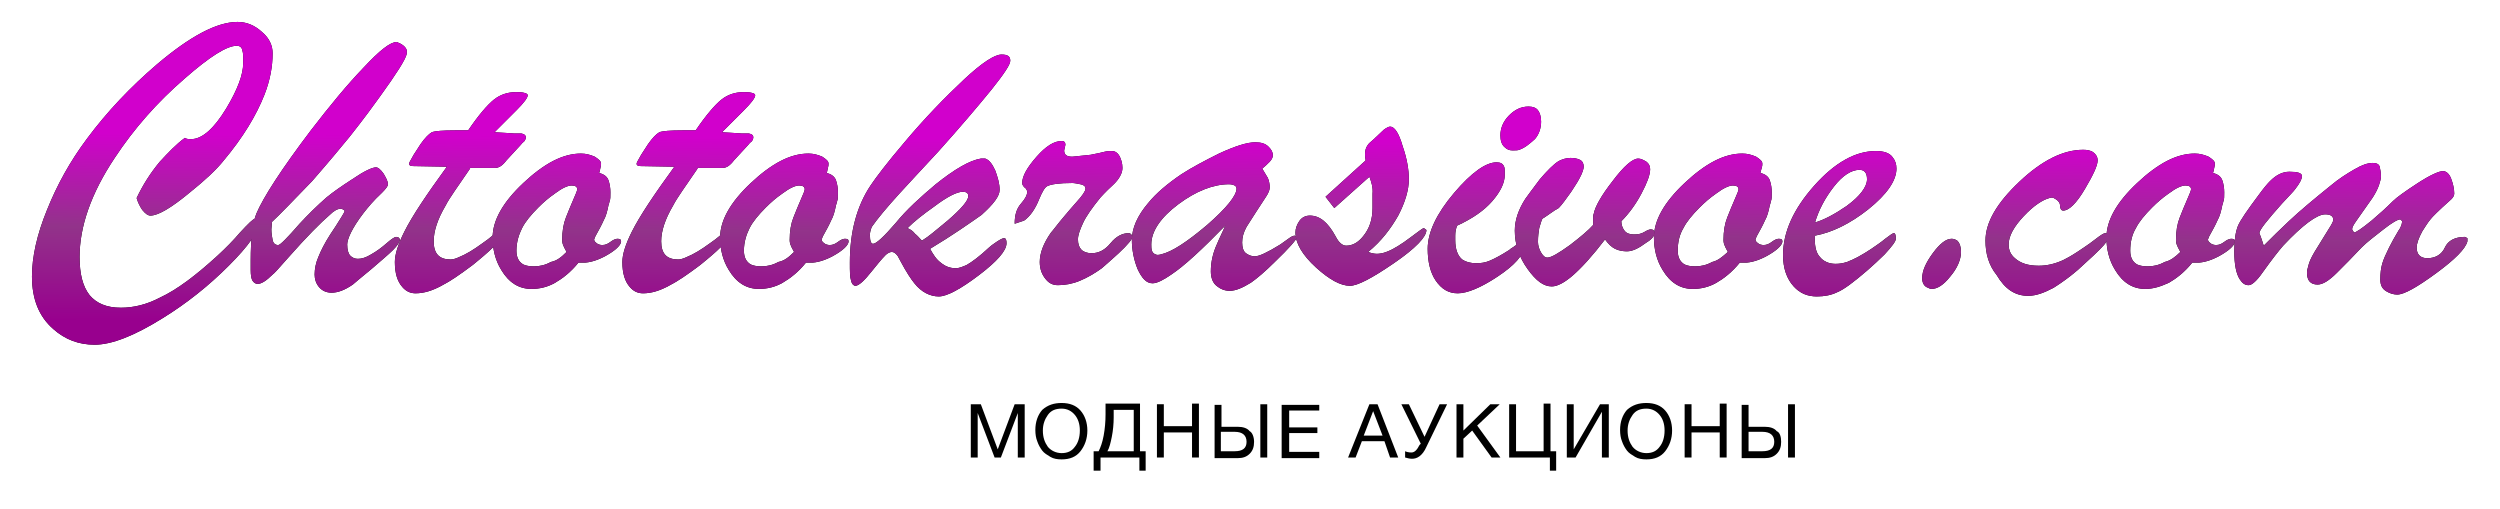<?xml version="1.0" encoding="utf-8"?>
<!-- Generator: Adobe Illustrator 19.1.0, SVG Export Plug-In . SVG Version: 6.00 Build 0)  -->
<svg version="1.1" id="Слой_1" xmlns="http://www.w3.org/2000/svg" xmlns:xlink="http://www.w3.org/1999/xlink" x="0px" y="0px"
	 viewBox="0 0 398.9 81.2" style="enable-background:new 0 0 398.9 81.2;" xml:space="preserve">
<style type="text/css">
	.st0{fill:url(#SVGID_1_);}
	.st1{fill:url(#SVGID_2_);}
	.st2{fill:url(#SVGID_3_);}
	.st3{fill:url(#SVGID_4_);}
	.st4{fill:url(#SVGID_5_);}
	.st5{fill:url(#SVGID_6_);}
	.st6{fill:url(#SVGID_7_);}
	.st7{fill:url(#SVGID_8_);}
	.st8{fill:url(#SVGID_9_);}
	.st9{fill:url(#SVGID_10_);}
	.st10{fill:url(#SVGID_11_);}
	.st11{fill:url(#SVGID_12_);}
	.st12{fill:url(#SVGID_13_);}
	.st13{fill:url(#SVGID_14_);}
	.st14{fill:url(#SVGID_15_);}
	.st15{fill:url(#SVGID_16_);}
	.st16{fill:url(#SVGID_17_);}
	.st17{fill:url(#SVGID_18_);}
	.st18{fill:url(#SVGID_19_);}
	.st19{fill:url(#SVGID_20_);}
	.st20{fill:url(#SVGID_21_);}
	.st21{fill:url(#SVGID_22_);}
	.st22{fill:url(#SVGID_23_);}
	.st23{fill:url(#SVGID_24_);}
	.st24{fill:url(#SVGID_25_);}
	.st25{fill:url(#SVGID_26_);}
	.st26{fill:url(#SVGID_27_);}
	.st27{fill:url(#SVGID_28_);}
	.st28{fill:url(#SVGID_29_);}
	.st29{fill:url(#SVGID_30_);}
	.st30{fill:url(#SVGID_31_);}
	.st31{fill:url(#SVGID_32_);}
	.st32{fill:url(#SVGID_33_);}
	.st33{fill:url(#SVGID_34_);}
	.st34{fill:url(#SVGID_35_);}
	.st35{fill:url(#SVGID_36_);}
	.st36{fill:#D100CC;}
	.st37{fill:url(#SVGID_37_);}
	.st38{fill:url(#SVGID_38_);}
	.st39{fill:url(#SVGID_39_);}
	.st40{fill:url(#SVGID_40_);}
	.st41{fill:url(#SVGID_41_);}
	.st42{fill:url(#SVGID_42_);}
	.st43{fill:url(#SVGID_43_);}
	.st44{fill:url(#SVGID_44_);}
	.st45{fill:url(#SVGID_45_);}
	.st46{fill:url(#SVGID_46_);}
	.st47{fill:url(#SVGID_47_);}
	.st48{fill:url(#SVGID_48_);}
	.st49{fill:url(#SVGID_49_);}
	.st50{fill:url(#SVGID_50_);}
	.st51{fill:url(#SVGID_51_);}
	.st52{fill:url(#SVGID_52_);}
	.st53{fill:url(#SVGID_53_);}
	.st54{fill:url(#SVGID_54_);}
	.st55{fill:url(#SVGID_55_);}
	.st56{fill:url(#SVGID_56_);}
	.st57{fill:url(#SVGID_57_);}
	.st58{fill:url(#SVGID_58_);}
	.st59{fill:url(#SVGID_59_);}
	.st60{fill:url(#SVGID_60_);}
	.st61{fill:url(#SVGID_61_);}
	.st62{fill:url(#SVGID_62_);}
	.st63{fill:url(#SVGID_63_);}
	.st64{fill:url(#SVGID_64_);}
	.st65{fill:url(#SVGID_65_);}
	.st66{fill:url(#SVGID_66_);}
	.st67{fill:url(#SVGID_67_);}
	.st68{fill:url(#SVGID_68_);}
	.st69{fill:url(#SVGID_69_);}
	.st70{fill:url(#SVGID_70_);}
	.st71{fill:url(#SVGID_71_);}
	.st72{fill:url(#SVGID_72_);}
	.st73{fill:url(#SVGID_73_);}
	.st74{fill:url(#SVGID_74_);}
	.st75{fill:url(#SVGID_75_);}
	.st76{fill:url(#SVGID_76_);}
	.st77{fill:url(#SVGID_77_);}
	.st78{fill:url(#SVGID_78_);}
	.st79{fill:url(#SVGID_79_);}
	.st80{fill:url(#SVGID_80_);}
	.st81{fill:url(#SVGID_81_);}
	.st82{fill:url(#SVGID_82_);}
	.st83{fill:url(#SVGID_83_);}
	.st84{fill:url(#SVGID_84_);}
	.st85{fill:url(#SVGID_85_);}
	.st86{fill:url(#SVGID_86_);}
	.st87{fill:url(#SVGID_87_);}
	.st88{fill:url(#SVGID_88_);}
	.st89{fill:url(#SVGID_89_);}
	.st90{fill:url(#SVGID_90_);}
	.st91{fill:url(#SVGID_91_);}
	.st92{fill:url(#SVGID_92_);}
	.st93{fill:url(#SVGID_93_);}
	.st94{fill:url(#SVGID_94_);}
	.st95{fill:url(#SVGID_95_);}
	.st96{fill:url(#SVGID_96_);}
	.st97{fill:url(#SVGID_97_);}
	.st98{fill:url(#SVGID_98_);}
	.st99{fill:url(#SVGID_99_);}
	.st100{fill:url(#SVGID_100_);}
	.st101{fill:url(#SVGID_101_);}
	.st102{fill:url(#SVGID_102_);}
	.st103{fill:url(#SVGID_103_);}
	.st104{fill:url(#SVGID_104_);}
	.st105{fill:url(#SVGID_105_);}
	.st106{fill:url(#SVGID_106_);}
	.st107{fill:url(#SVGID_107_);}
	.st108{fill:url(#SVGID_108_);}
	.st109{fill:url(#SVGID_109_);}
	.st110{fill:url(#SVGID_110_);}
	.st111{fill:url(#SVGID_111_);}
	.st112{fill:url(#SVGID_112_);}
	.st113{fill:url(#SVGID_113_);}
	.st114{fill:url(#SVGID_114_);}
	.st115{fill:url(#SVGID_115_);}
	.st116{fill:url(#SVGID_116_);}
	.st117{fill:url(#SVGID_117_);}
	.st118{fill:url(#SVGID_118_);}
	.st119{fill:url(#SVGID_119_);}
	.st120{fill:url(#SVGID_120_);}
	.st121{fill:url(#SVGID_121_);}
	.st122{fill:#351735;}
	.st123{fill:#740E99;}
</style>
<g>
	<g>
		<path d="M29.5,22c0.3,0.2,0.6,0.2,1,0.2c1.7,0,3.6-1.6,5.6-4.9c1.8-3,2.7-5.4,2.7-7.2c0-0.5,0-0.9,0-1.1c0-0.5-0.1-0.9-0.2-1.2
			c-0.1-0.3-0.4-0.5-0.8-0.5c-1.6,0-4.3,1.7-8.3,5.2c-4.4,3.8-8.1,8-11.2,12.7c-3.8,5.7-5.6,11-5.6,15.8c0,2.7,0.5,4.7,1.6,6.1
			c1.1,1.3,2.7,2,5,2c2,0,4.1-0.5,6.2-1.6c2.8-1.3,5.8-3.6,9.2-6.7c1.3-1.2,2.5-2.4,3.6-3.7c1.3-1.4,2.1-2.2,2.4-2.2
			c0.4,0,0.6,0.2,0.6,0.6c0,1.4-1.6,3.7-4.8,6.9s-6.7,6-10.6,8.4c-4.5,2.8-8.1,4.2-10.8,4.2c-2.5,0-4.7-0.8-6.6-2.5
			c-2.3-2-3.4-4.8-3.4-8.4c0-3.1,0.8-6.7,2.4-10.6c1.6-4,3.7-7.8,6.4-11.4c3.2-4.3,6.9-8.2,11.1-11.8c5.3-4.5,9.6-6.8,12.9-6.8
			c1.4,0,2.7,0.5,3.9,1.6c1.2,1,1.7,2.2,1.7,3.4c0,2.1-0.4,4.3-1.3,6.6c-1.3,3.3-3.4,6.8-6.5,10.5c-1.1,1.4-2.9,3.1-5.4,5.1
			c-3,2.5-5.1,3.7-6.3,3.7c-0.4,0-0.8-0.3-1.3-0.9c-0.4-0.6-0.7-1.2-0.9-1.9c1-2.1,2.2-4,3.7-5.8C26.8,24.4,28.1,23,29.5,22z"/>
		<path d="M43.4,35.4l-0.1,1.2c0,0.6,0.1,1.2,0.2,1.7s0.4,0.8,0.9,0.8c0.3,0,1.4-1.1,3.4-3.4c1.3-1.4,2.7-2.8,4.3-4.2
			c1.1-0.9,2.4-1.8,4.1-2.9c1.9-1.3,3.2-1.9,3.8-1.9c0.3,0,0.7,0.3,1.2,1c0.4,0.7,0.7,1.2,0.7,1.7c0,0.3-0.3,0.7-1,1.4
			C59.6,32,58.7,33.1,58,34c-1,1.3-1.6,2.3-2,3.1c-0.4,0.8-0.6,1.5-0.6,1.9c0,0.9,0.2,1.5,0.5,1.8c0.3,0.3,0.7,0.5,1.2,0.5
			c0.6,0,1.3-0.2,2.1-0.7c0.9-0.5,1.7-1.1,2.5-1.8c0.8-0.7,1.3-1,1.5-1c0.4,0,0.6,0.2,0.6,0.5c0,0.3-0.4,0.9-1.1,1.6
			c-0.7,0.7-1.9,1.7-3.4,3c-1.8,1.5-2.8,2.3-3,2.5c-1.3,0.9-2.4,1.3-3.4,1.3c-0.8,0-1.5-0.3-2-0.9c-0.5-0.6-0.7-1.3-0.7-2
			c0-0.9,0.2-1.9,0.6-2.8c0.4-1,1-2.2,1.9-3.6c0.6-0.9,1.2-1.8,1.8-2.8c0.3-0.5,0.5-0.8,0.5-1c-0.1-0.1-0.2-0.1-0.3-0.2
			c-0.1,0-0.2-0.1-0.3-0.1c-0.5,0-1.1,0.3-1.8,1c-1.4,1.2-3.6,3.4-6.6,6.8c-1.5,1.7-2.3,2.6-2.5,2.7c-1,1-1.8,1.5-2.4,1.5
			c-0.3,0-0.6-0.2-0.8-0.5c-0.2-0.3-0.3-0.9-0.3-1.7v-1.5c0-3.5,0.3-6,0.9-7.5c1.1-2.6,4-7.1,8.7-13.3c3-3.9,5.8-7.3,8.4-10
			c2.6-2.8,4.3-4.1,5.3-4.1c0.8,0.3,1.4,0.7,1.6,1.3v0.6c-0.2,0.9-1.6,3.1-4.2,6.7c-1,1.4-2.6,3.6-4.9,6.5c-1.3,1.6-3.3,4-6,7.1
			C46.6,32.2,44.5,34.4,43.4,35.4z"/>
		<path d="M75,26.9c-1.9,2.8-3.3,4.7-3.9,5.9c-1.3,2.2-1.9,4.1-1.9,5.7c0,2,0.9,2.9,2.7,2.9c0.3,0,0.8-0.1,1.4-0.4
			c1-0.4,2.2-1.1,3.7-2.2c0.6-0.4,1.1-0.8,1.7-1.3c0.2-0.2,0.5-0.2,0.7-0.2c0.3,0,0.5,0.2,0.5,0.6c0,0.3-0.6,1-1.9,2.2
			c-1.1,1-2,1.7-2.6,2.2c-2,1.5-3.6,2.6-4.8,3.2c-1.6,0.9-3,1.3-4.3,1.3c-0.8,0-1.5-0.3-2.1-1c-0.8-0.9-1.2-2.2-1.2-4
			c0-1.2,0.5-2.8,1.5-4.8c1.3-2.6,3.6-6,6.8-10.4l-5.4-0.1c-0.5,0-0.7-0.2-0.6-0.5c0.1-0.3,0.4-0.7,0.7-1.3c0.4-0.6,0.7-1.1,1.1-1.7
			c0.7-1,1.3-1.6,1.8-1.9c0.5-0.2,1.8-0.3,3.7-0.3h2.1c1.7-2.5,3.1-4.1,4.1-4.9c1-0.8,2.2-1.2,3.5-1.2c0.5,0,0.9,0,1.3,0.1
			c0.4,0.1,0.6,0.2,0.6,0.4c0,0.4-0.6,1.2-1.8,2.4c-1.2,1.2-2.4,2.4-3.5,3.5l1.7,0.1l1.5,0.1h0.9h0.2c0.5,0.1,0.7,0.3,0.7,0.6
			c0,0.2-0.1,0.5-0.3,0.7c-0.3,0.2-0.4,0.4-0.5,0.5l-2.3,2.5c-0.3,0.4-0.6,0.7-0.9,0.9c-0.3,0.2-0.6,0.3-1,0.3H75z"/>
		<path d="M95.6,27.6c0.8,0.2,1.3,0.6,1.5,1.2c0.2,0.6,0.3,1.2,0.3,1.9c0,0.6,0,1.1-0.1,1.3c-0.1,0.3-0.1,0.5-0.2,0.7
			c-0.2,1-0.4,1.8-0.8,2.5c-0.3,0.7-0.8,1.6-1.3,2.5l-0.2,0.5c0,0.2,0.1,0.4,0.4,0.6c0.2,0.2,0.6,0.3,0.9,0.3c0.5,0,0.9-0.2,1.3-0.5
			c0.4-0.3,0.8-0.5,1.1-0.5c0.4,0,0.6,0.1,0.6,0.4c0,0.5-0.6,1.2-1.9,2c-1.3,0.8-2.6,1.3-3.8,1.4h-1.1c-1.2,1.5-2.5,2.5-3.7,3.2
			s-2.5,1-3.8,1c-2,0-3.6-1-4.8-3c-1-1.6-1.4-3.4-1.4-5.2c0-2.7,1.6-5.6,4.9-8.7c3.3-3.1,6.3-4.7,9.2-4.7c0.8,0,1.5,0.2,2.2,0.5
			c0.6,0.4,1,0.7,1,1.1c0,0.2,0,0.4-0.1,0.7C95.7,27.2,95.7,27.4,95.6,27.6z M90.4,40.2c-0.2-0.4-0.4-0.7-0.5-1
			c-0.1-0.2-0.2-0.5-0.2-0.9c0-1.4,0.2-2.6,0.6-3.6c0.4-1,0.8-2,1.2-2.9c0.4-0.9,0.6-1.4,0.6-1.6c0-0.4-0.3-0.6-0.9-0.6
			c-0.6,0-1.5,0.4-2.7,1.3c-1,0.7-1.8,1.4-2.6,2.2c-1.2,1.2-2.1,2.3-2.6,3.3s-0.9,2.2-0.9,3.6c0,1.1,0.4,1.8,1.1,2.2
			c0.4,0.2,1,0.3,1.7,0.3c0.9,0,1.8-0.2,2.7-0.7C88.9,41.6,89.6,41,90.4,40.2z"/>
		<path d="M111.3,26.9c-1.9,2.8-3.3,4.7-3.9,5.9c-1.3,2.2-1.9,4.1-1.9,5.7c0,2,0.9,2.9,2.7,2.9c0.3,0,0.8-0.1,1.4-0.4
			c1-0.4,2.2-1.1,3.7-2.2c0.6-0.4,1.1-0.8,1.7-1.3c0.2-0.2,0.5-0.2,0.7-0.2c0.3,0,0.5,0.2,0.5,0.6c0,0.3-0.6,1-1.9,2.2
			c-1.1,1-2,1.7-2.6,2.2c-2,1.5-3.6,2.6-4.8,3.2c-1.6,0.9-3,1.3-4.3,1.3c-0.8,0-1.5-0.3-2.1-1c-0.8-0.9-1.2-2.2-1.2-4
			c0-1.2,0.5-2.8,1.5-4.8c1.3-2.6,3.6-6,6.8-10.4l-5.4-0.1c-0.5,0-0.7-0.2-0.6-0.5c0.1-0.3,0.4-0.7,0.7-1.3c0.4-0.6,0.7-1.1,1.1-1.7
			c0.7-1,1.3-1.6,1.8-1.9c0.5-0.2,1.8-0.3,3.7-0.3h2.1c1.7-2.5,3.1-4.1,4.1-4.9c1-0.8,2.2-1.2,3.5-1.2c0.5,0,0.9,0,1.3,0.1
			c0.4,0.1,0.6,0.2,0.6,0.4c0,0.4-0.6,1.2-1.8,2.4c-1.2,1.2-2.4,2.4-3.5,3.5l1.7,0.1l1.5,0.1h0.9h0.2c0.5,0.1,0.7,0.3,0.7,0.6
			c0,0.2-0.1,0.5-0.3,0.7c-0.3,0.2-0.4,0.4-0.5,0.5l-2.3,2.5c-0.3,0.4-0.6,0.7-0.9,0.9c-0.3,0.2-0.6,0.3-1,0.3H111.3z"/>
		<path d="M131.9,27.6c0.8,0.2,1.3,0.6,1.5,1.2c0.2,0.6,0.3,1.2,0.3,1.9c0,0.6,0,1.1-0.1,1.3c-0.1,0.3-0.1,0.5-0.2,0.7
			c-0.2,1-0.4,1.8-0.8,2.5c-0.3,0.7-0.8,1.6-1.3,2.5l-0.2,0.5c0,0.2,0.1,0.4,0.4,0.6c0.2,0.2,0.6,0.3,0.9,0.3c0.5,0,0.9-0.2,1.3-0.5
			c0.4-0.3,0.8-0.5,1.1-0.5c0.4,0,0.6,0.1,0.6,0.4c0,0.5-0.6,1.2-1.9,2c-1.3,0.8-2.6,1.3-3.8,1.4h-1.1c-1.2,1.5-2.5,2.5-3.7,3.2
			s-2.5,1-3.8,1c-2,0-3.6-1-4.8-3c-1-1.6-1.4-3.4-1.4-5.2c0-2.7,1.6-5.6,4.9-8.7c3.3-3.1,6.3-4.7,9.2-4.7c0.8,0,1.5,0.2,2.2,0.5
			c0.6,0.4,1,0.7,1,1.1c0,0.2,0,0.4-0.1,0.7C132,27.2,132,27.4,131.9,27.6z M126.7,40.2c-0.2-0.4-0.4-0.7-0.5-1
			c-0.1-0.2-0.2-0.5-0.2-0.9c0-1.4,0.2-2.6,0.6-3.6c0.4-1,0.8-2,1.2-2.9c0.4-0.9,0.6-1.4,0.6-1.6c0-0.4-0.3-0.6-0.9-0.6
			c-0.6,0-1.5,0.4-2.7,1.3c-1,0.7-1.8,1.4-2.6,2.2c-1.2,1.2-2.1,2.3-2.6,3.3s-0.9,2.2-0.9,3.6c0,1.1,0.4,1.8,1.1,2.2
			c0.4,0.2,1,0.3,1.7,0.3c0.9,0,1.8-0.2,2.7-0.7C125.2,41.6,125.9,41,126.7,40.2z"/>
		<path d="M148.4,39.7c0.5,0.9,1,1.7,1.7,2.2c0.7,0.6,1.5,0.9,2.4,0.9c0.5,0,1-0.2,1.7-0.5c0.9-0.5,2.1-1.4,3.6-2.8
			c0.2-0.2,0.6-0.5,1.2-0.9c0.6-0.4,1-0.6,1.2-0.6c0.3,0,0.4,0.3,0.4,0.8c0,1.2-1.5,2.9-4.4,5.1c-2.9,2.2-5.1,3.4-6.4,3.4
			c-1.4,0-2.8-0.7-3.9-2.1c-0.5-0.6-1.3-1.8-2.2-3.5c-0.3-0.5-0.4-0.8-0.5-0.9c-0.3-0.4-0.6-0.6-0.9-0.6c-0.3,0-0.7,0.2-1,0.5
			c-0.7,0.7-1.4,1.6-2.3,2.7c-1.1,1.4-2,2.2-2.5,2.2c-0.3,0-0.6-0.3-0.7-0.8c-0.2-0.6-0.2-1.5-0.2-2.9c0-4.9,1.1-9,3.3-12.3
			c0.8-1.2,2.6-3.6,5.5-7c3.2-3.8,6.4-7.1,9.5-10c2.8-2.6,4.8-3.9,5.9-3.9c1,0,1.4,0.3,1.4,1c0,0.6-1,2.1-3,4.6
			c-2.2,2.7-5,6-8.5,9.9c-2.9,3.1-4.9,5.3-6.2,6.7c-2,2.2-3.5,4-4.4,5.3c-0.2,0.5-0.3,0.9-0.3,1.3c0,1,0.2,1.4,0.5,1.4
			c0.5,0,1.7-1.1,3.6-3.3c1.7-2.1,3.9-4.1,6.4-6.2c3-2.4,5.4-3.8,7.2-4.1h0.7c0.6,0.2,1.1,0.8,1.6,1.9c0.4,1.1,0.7,2.1,0.7,3.1
			c0,1-1,2.3-2.9,4C154.6,35.7,151.9,37.6,148.4,39.7z M144.8,36.4c0.5,0.2,0.9,0.5,1.2,0.9c0.4,0.3,0.7,0.7,1.1,1.1
			c1-0.6,2.3-1.7,4.1-3.2c2.2-1.9,3.3-3.2,3.3-3.9c0-0.5-0.3-0.7-0.9-0.7c-0.9,0-2.5,0.8-4.6,2.4C147.3,34.2,145.9,35.3,144.8,36.4z
			"/>
		<path d="M161.9,35.7c0-1.4,0.3-2.4,1-3.2c0.7-0.8,1-1.4,1-1.9c0-0.2-0.1-0.3-0.2-0.5c-0.4-0.3-0.6-0.6-0.6-0.9
			c0-1.1,0.8-2.5,2.3-4.2c1.5-1.7,2.8-2.5,4-2.5c0.4,0,0.6,0.2,0.6,0.6l-0.2,0.9c0,0.7,0.4,1,1.3,1l2.9-0.3c1.1-0.2,1.9-0.4,2.3-0.5
			c0.4-0.1,0.8-0.1,1.1-0.1c0.5,0,0.8,0.2,1.1,0.6c0.4,0.6,0.6,1.4,0.6,2.1c0,0.8-0.5,1.8-1.6,2.8c-1.1,1-1.7,1.7-1.9,1.9
			c-1.3,1.6-2.3,3-2.8,4.1c-0.5,1.1-0.8,1.9-0.8,2.6c0,1.4,0.7,2.2,2.2,2.2c1.1,0,2.1-0.5,3-1.6c0.9-1.1,1.9-1.6,2.9-1.6
			c0.2,0,0.3,0.1,0.4,0.2c0.1,0.1,0.1,0.2,0.2,0.4c0,0.3-0.7,1.2-2.2,2.6c-1.1,1-2,1.8-2.7,2.4c-1.1,0.8-2.3,1.5-3.5,2
			c-1.2,0.5-2.4,0.7-3.5,0.7c-0.8,0-1.4-0.3-1.9-0.9c-0.6-0.7-1-1.6-1-2.8c0-1.4,0.6-3,1.8-4.7c0.3-0.3,1-1.3,2.2-2.7
			c0.5-0.6,1.1-1.3,1.9-2.2c0.9-1,1.4-1.7,1.4-2.1c0-0.4-0.3-0.6-0.8-0.7c-0.5-0.1-1-0.2-1.3-0.2c-2.1,0-3.4,0.2-4,0.5
			c-0.4,0.2-0.8,0.9-1.3,2.1c-0.6,1.5-1.4,2.7-2.4,3.4C162.7,35.4,162.3,35.6,161.9,35.7z"/>
		<path d="M201.4,26.9c0.3,0.5,0.6,1,0.9,1.5c0.2,0.5,0.3,1,0.3,1.5c0,0.4-0.2,0.9-0.6,1.5c-0.6,0.9-1.1,1.7-1.5,2.3
			c-0.5,0.8-1.1,1.7-1.6,2.5c-0.5,0.9-0.7,1.7-0.7,2.5c0,0.8,0.2,1.4,0.6,1.7c0.4,0.3,0.9,0.5,1.4,0.5c0.7,0,2-0.6,4.1-1.9
			c0.1-0.1,0.6-0.4,1.4-1c0.4-0.3,0.7-0.4,0.9-0.4l0.3,0.3c0,0.3-1.2,1.7-3.5,3.9c-1.5,1.5-2.8,2.6-3.8,3.3
			c-1.3,0.8-2.4,1.3-3.4,1.3c-0.8,0-1.5-0.3-2.1-0.8c-0.6-0.5-0.9-1.3-0.9-2.3c0-1.4,0.3-2.9,1-4.4c0.4-1,0.9-1.9,1.3-2.9
			c-3.7,3.8-6.5,6.4-8.6,7.8c-1.3,0.9-2.3,1.4-3,1.4c-1,0-1.7-0.8-2.4-2.3c-0.6-1.5-0.9-3.1-0.9-4.6c0-1.9,0.9-3.9,2.6-5.9
			c1.3-1.6,3.1-3.1,5.3-4.6c1.7-1.1,3.8-2.2,6-3.3c2.6-1.2,4.5-1.8,5.8-1.8c0.9,0,1.6,0.2,2.1,0.7c0.5,0.5,0.7,0.9,0.7,1.4
			c0,0.3-0.2,0.7-0.5,1C202.1,26.3,201.8,26.6,201.4,26.9z M183.7,39c0,0.3,0,0.7,0.1,1c0.1,0.3,0.3,0.5,0.6,0.6
			c0.2,0.1,0.4,0.1,0.8,0c1.8-0.4,4.2-2,7.4-4.7c3.1-2.7,4.7-4.7,4.7-5.8c0-0.2-0.1-0.4-0.3-0.5c-0.2-0.1-0.5-0.2-0.9-0.2
			c-2.5,0-5.3,1.1-8.1,3.2C185.2,34.7,183.7,36.9,183.7,39z"/>
		<path d="M218.5,28.2l-5.6,5l-1.4-1.8l6.4-5.8c0-0.2-0.1-0.5-0.1-0.9c0-0.6,0.1-1.1,0.4-1.5c0.1-0.2,0.4-0.5,0.9-0.9
			c0.5-0.5,1.1-1,1.7-1.6c0.4-0.3,0.8-0.5,1-0.5c0.7,0,1.4,1,2,3.1c0.7,2,1,3.8,1,5.3c0,1.7-0.6,3.7-1.7,5.8
			c-1.2,2.1-2.7,4.1-4.8,5.8c0.5,0.2,1,0.3,1.4,0.3s1-0.1,1.5-0.3c1.1-0.4,2.4-1.2,4.1-2.5c1.1-0.8,1.7-1.3,1.9-1.3l0.4,0.3
			c0,1.1-1.7,2.9-5.2,5.3c-3.5,2.4-5.8,3.6-7,3.6c-1.5,0-3.3-1-5.4-2.9c-2.2-2-3.3-3.9-3.3-5.6c0-0.6,0.2-1.2,0.6-1.8
			c0.4-0.6,1-0.9,1.7-0.9c1.6,0,2.9,1.1,4.1,3.3c0.5,1,1.1,1.5,1.7,1.5c1,0,1.9-0.5,2.7-1.5c1-1.2,1.5-2.7,1.5-4.5v-2.3
			C219.1,29.9,218.8,29,218.5,28.2z"/>
		<path d="M227.8,39.7c0-2.6,1.4-5.6,4.2-8.9c2.8-3.3,5.1-4.9,6.8-4.9c0.6,0,1,0.2,1.2,0.7c0.1,0.2,0.1,0.6,0.1,1.3
			c0,1.3-0.7,2.7-2,4.2c-1.3,1.5-3.2,2.8-5.6,3.9c-0.2,0.5-0.3,1-0.3,1.6v0.7c0,1.5,0.4,2.5,1.1,3.1c0.6,0.4,1.3,0.6,2.3,0.6
			c0.7,0,1.4-0.1,2.1-0.4c0.7-0.3,1.7-0.8,3.1-1.7c0.3-0.3,0.6-0.4,0.7-0.5c0.3-0.3,0.7-0.4,1-0.4c0.4,0,0.6,0.2,0.6,0.5
			c0,1.2-1.4,2.8-4.1,4.6c-2.7,1.8-4.9,2.7-6.4,2.7c-1.5,0-2.6-0.7-3.5-2C228.2,43.5,227.8,41.7,227.8,39.7z M242.4,23.9
			c-0.2,0.1-0.6,0.1-1.1,0.1c-0.5,0-0.9-0.2-1.2-0.5c-0.5-0.4-0.7-1.1-0.7-1.9c0-1.2,0.5-2.3,1.4-3.2s1.9-1.4,3.1-1.4
			c0.7,0,1.2,0.2,1.5,0.6c0.3,0.4,0.5,1,0.5,1.8c0,1-0.3,2-1,2.8C244,23,243.3,23.6,242.4,23.9z"/>
		<path d="M246.1,34.9c-0.2,0.4-0.3,0.9-0.5,1.5c-0.1,0.6-0.2,1.3-0.2,2.2c0,0.6,0.2,1.2,0.5,1.7c0.3,0.5,0.6,0.8,1,0.8
			c0.6,0,1.8-0.7,3.6-2c1.7-1.3,3-2.4,3.7-3.2c0-0.2,0-0.5,0-0.9c0-0.4,0-0.7,0.1-0.9c0.2-1.1,1.2-2.9,3-5.2
			c1.8-2.4,3.2-3.6,4.1-3.6c0.4,0,0.8,0.2,1.3,0.5c0.4,0.3,0.6,0.7,0.6,1.2c0,0.9-0.5,2.2-1.4,3.9c-0.9,1.7-2,3.2-3.2,4.4
			c0,0.6,0.2,1.1,0.5,1.5c0.3,0.4,0.8,0.6,1.4,0.6h0.3c0.5,0,1-0.1,1.5-0.4c0.5-0.3,0.8-0.4,1-0.4c0.4,0,0.6,0.2,0.6,0.7
			c0,0.2-0.2,0.5-0.5,0.8c-0.1,0.1-0.3,0.3-0.8,0.6c-1.2,0.9-2.2,1.4-3.1,1.4c-0.6,0-1.3-0.1-1.9-0.4c-0.6-0.3-1.1-0.8-1.6-1.5
			c-1.9,2.5-3.7,4.5-5.2,5.8c-1.3,1.1-2.4,1.7-3.3,1.7c-1.3,0-2.5-0.9-3.8-2.7c-1.4-1.9-2.1-4-2.1-6.2c0-1.7,0.6-3.4,1.7-5.1
			c0.4-0.6,1.2-1.6,2.3-3.1c1.2-1.4,2.2-2.4,3-2.9c0.6-0.3,1.2-0.5,1.9-0.5c0.6,0,1.1,0.1,1.5,0.3c0.4,0.2,0.6,0.6,0.6,1.1
			c0,0.3-0.2,1-0.7,1.9c-0.3,0.6-0.8,1.3-1.3,2.1c-0.8,1.1-1.4,2-2,2.6C247.9,33.6,247.1,34.3,246.1,34.9z"/>
		<path d="M280.9,27.6c0.8,0.2,1.3,0.6,1.5,1.2c0.2,0.6,0.3,1.2,0.3,1.9c0,0.6,0,1.1-0.1,1.3c-0.1,0.3-0.1,0.5-0.2,0.7
			c-0.2,1-0.4,1.8-0.8,2.5c-0.3,0.7-0.8,1.6-1.3,2.5l-0.2,0.5c0,0.2,0.1,0.4,0.4,0.6c0.2,0.2,0.6,0.3,0.9,0.3c0.5,0,0.9-0.2,1.3-0.5
			c0.4-0.3,0.8-0.5,1.1-0.5c0.4,0,0.6,0.1,0.6,0.4c0,0.5-0.6,1.2-1.9,2c-1.3,0.8-2.6,1.3-3.8,1.4h-1.1c-1.2,1.5-2.5,2.5-3.7,3.2
			s-2.5,1-3.8,1c-2,0-3.6-1-4.8-3c-1-1.6-1.4-3.4-1.4-5.2c0-2.7,1.6-5.6,4.9-8.7c3.3-3.1,6.3-4.7,9.2-4.7c0.8,0,1.5,0.2,2.2,0.5
			c0.6,0.4,1,0.7,1,1.1c0,0.2,0,0.4-0.1,0.7C281,27.2,280.9,27.4,280.9,27.6z M275.7,40.2c-0.2-0.4-0.4-0.7-0.5-1
			c-0.1-0.2-0.2-0.5-0.2-0.9c0-1.4,0.2-2.6,0.6-3.6c0.4-1,0.8-2,1.2-2.9c0.4-0.9,0.6-1.4,0.6-1.6c0-0.4-0.3-0.6-0.9-0.6
			c-0.6,0-1.5,0.4-2.7,1.3c-1,0.7-1.8,1.4-2.6,2.2c-1.2,1.2-2.1,2.3-2.6,3.3c-0.6,1-0.9,2.2-0.9,3.6c0,1.1,0.4,1.8,1.1,2.2
			c0.4,0.2,1,0.3,1.7,0.3c0.9,0,1.8-0.2,2.7-0.7C274.1,41.6,274.8,41,275.7,40.2z"/>
		<path d="M289.6,37.6c-0.1,1.4,0.1,2.6,0.7,3.3c0.6,0.8,1.5,1.2,2.6,1.2c0.6,0,1.2-0.1,1.8-0.3c1.1-0.4,2.4-1.1,3.9-2.1
			c0.7-0.5,1.5-1,2.2-1.6c0.8-0.6,1.2-0.9,1.4-0.9c0.2,0,0.3,0.3,0.3,0.9c0,0.4-0.6,1.2-1.8,2.5c-0.9,0.9-1.8,1.7-2.7,2.5
			c-2.2,1.9-3.8,3.1-4.8,3.5c-1,0.5-2.1,0.7-3.3,0.7c-1.5,0-2.7-0.5-3.7-1.6c-1.1-1.2-1.7-2.9-1.7-5c0-3.7,1.7-7.4,5-11.1
			c3.3-3.7,6.6-5.5,9.8-5.5c1.3,0,2.2,0.3,2.7,1c0.4,0.5,0.6,1.1,0.6,1.8c0,1.9-1.5,4.1-4.5,6.5C295.2,35.7,292.3,37.1,289.6,37.6z
			 M289.6,35.5c1.4-0.4,3.1-1.3,5-2.6c2.2-1.6,3.3-3.1,3.3-4.3c0-1-0.4-1.5-1.2-1.5c-1.3,0-2.7,0.9-4.1,2.7
			C291.2,31.6,290.2,33.5,289.6,35.5z"/>
		<path d="M306.7,44.4c0-1.2,0.6-2.5,1.7-4c1.1-1.5,2.1-2.3,3-2.3c0.3,0,0.6,0.1,0.9,0.3c0.4,0.4,0.6,1,0.6,1.8
			c0,1.2-0.6,2.6-1.7,3.9c-1.1,1.4-2.1,2-3,2c-0.2,0-0.4-0.1-0.6-0.2C307,45.7,306.7,45.1,306.7,44.4z"/>
		<path d="M316.8,38.4c0-2.9,1.8-6,5.4-9.4c3.6-3.4,7-5.1,10.2-5.1c0.6,0,1.2,0.1,1.6,0.4c0.4,0.3,0.7,0.7,0.7,1.3
			c0,0.8-0.7,2.3-2,4.5c-1.4,2.4-2.6,3.5-3.5,3.5c-0.3,0-0.5-0.3-0.5-0.8c0-0.5-0.4-0.9-1-1.2c-0.2-0.1-0.4-0.1-0.7,0
			c-1.1,0.3-2.5,1.2-4.1,2.9c-1.6,1.7-2.4,3.2-2.4,4.5c0,0.9,0.3,1.6,1,2.2c0.9,0.8,2.1,1.2,3.8,1.2c1.3,0,2.6-0.3,3.9-0.9
			c0.4-0.2,1.2-0.6,2.4-1.4c0.9-0.6,1.8-1.2,2.7-1.9c0.9-0.7,1.4-1,1.6-1c0.3,0,0.5,0.2,0.5,0.6c0,0.3-0.2,0.7-0.7,1.3
			c-0.8,0.9-2.2,2.2-4.2,4c-1.4,1.2-2.7,2.1-3.8,2.8c-1.5,0.8-2.8,1.3-4.1,1.3c-2.1,0-3.7-1.1-5-3.3
			C317.3,42.3,316.8,40.4,316.8,38.4z"/>
		<path d="M353.1,27.6c0.8,0.2,1.3,0.6,1.5,1.2c0.2,0.6,0.3,1.2,0.3,1.9c0,0.6,0,1.1-0.1,1.3c-0.1,0.3-0.1,0.5-0.2,0.7
			c-0.2,1-0.4,1.8-0.8,2.5c-0.3,0.7-0.8,1.6-1.3,2.5l-0.2,0.5c0,0.2,0.1,0.4,0.4,0.6c0.2,0.2,0.6,0.3,0.9,0.3c0.5,0,0.9-0.2,1.3-0.5
			c0.4-0.3,0.8-0.5,1.1-0.5c0.4,0,0.6,0.1,0.6,0.4c0,0.5-0.6,1.2-1.9,2c-1.3,0.8-2.6,1.3-3.8,1.4h-1.1c-1.2,1.5-2.5,2.5-3.7,3.2
			c-1.3,0.6-2.5,1-3.8,1c-2,0-3.6-1-4.8-3c-1-1.6-1.4-3.4-1.4-5.2c0-2.7,1.6-5.6,4.9-8.7c3.3-3.1,6.3-4.7,9.2-4.7
			c0.8,0,1.5,0.2,2.2,0.5c0.6,0.4,1,0.7,1,1.1c0,0.2,0,0.4-0.1,0.7C353.2,27.2,353.2,27.4,353.1,27.6z M347.9,40.2
			c-0.2-0.4-0.4-0.7-0.5-1c-0.1-0.2-0.2-0.5-0.2-0.9c0-1.4,0.2-2.6,0.6-3.6c0.4-1,0.8-2,1.2-2.9c0.4-0.9,0.6-1.4,0.6-1.6
			c0-0.4-0.3-0.6-0.9-0.6c-0.6,0-1.5,0.4-2.7,1.3c-1,0.7-1.8,1.4-2.6,2.2c-1.2,1.2-2.1,2.3-2.6,3.3c-0.6,1-0.9,2.2-0.9,3.6
			c0,1.1,0.4,1.8,1.1,2.2c0.4,0.2,1,0.3,1.7,0.3c0.9,0,1.8-0.2,2.7-0.7C346.3,41.6,347.1,41,347.9,40.2z"/>
		<path d="M361.2,39.2c1.2-1.2,2.5-2.5,4-3.9c1.8-1.7,4.1-3.6,6.7-5.7c1.3-1.1,2.6-1.9,3.8-2.6c1.2-0.7,2.1-1,2.9-1
			c0.6,0,1,0.2,1.1,0.6s0.2,0.9,0.2,1.6c0,0.3-0.1,0.7-0.3,1.3c-0.2,0.6-0.5,1.2-1,2c-1.4,2-2.3,3.3-2.6,3.7
			c-0.5,0.7-0.7,1.1-0.7,1.4l0.3,0.5c0.3,0,1.2-0.6,2.8-1.9c1.3-1.1,2.4-2.1,3.4-3.1c0.6-0.6,2-1.6,4-2.9c2-1.3,3.4-1.9,4-1.9
			c0.5,0,1,0.4,1.3,1.2c0.3,0.8,0.5,1.6,0.5,2.4c0,0.3-0.2,0.7-0.7,1.1c-1.8,1.6-2.8,2.6-3.1,3c-0.5,0.6-0.9,1.3-1.3,1.9
			c-0.6,1.1-0.9,2-0.9,2.6c0,1.1,0.6,1.7,1.7,1.7c1.3,0,2.3-0.6,2.8-1.7c0.5-1.1,1.6-1.7,3.2-1.7l0.4,0.2v0.5c-0.3,1.2-2,2.9-5,5.1
			c-3,2.2-5.1,3.4-6.2,3.4c-0.6,0-1.2-0.2-1.7-0.5c-0.7-0.4-1-1-1-1.9c0-1,0.1-1.8,0.3-2.5c0.2-0.7,0.6-1.6,1.1-2.6
			c0.4-0.8,0.9-1.7,1.5-2.7c0.3-0.4,0.4-0.7,0.5-1l0.1-0.5l-0.3-0.3c-0.4,0-1.3,0.5-2.7,1.6s-2.6,2-3.5,2.9c-1.3,1.4-2.6,2.7-3.9,4
			c-1.3,1.3-2.3,1.9-3.1,1.9c-1.1,0-1.7-0.6-1.7-1.9c0-0.3,0.1-0.7,0.3-1.4c0.2-0.7,0.7-1.6,1.4-2.7c0.7-1.1,1.4-2.3,2.1-3.4
			c0.3-0.5,0.4-0.8,0.4-0.9c0-0.6-0.4-0.9-1.3-0.9c-1.3,0-3.6,1.7-6.7,5c-0.7,0.8-1.8,2.2-3.3,4.3c-0.9,1.3-1.7,2-2.2,2
			c-0.6,0-1-0.3-1.4-0.9c-0.6-0.9-0.9-2.4-0.9-4.5c0-1.8,0.2-3.1,0.6-4.1c0.4-0.9,1.5-2.5,3.3-4.9c0.8-1.1,1.4-1.8,1.8-2.2
			c1-1,2-1.5,3.1-1.5c1.3,0,2,0.2,2,0.7c0,0.5-0.4,1.2-1.1,2.1c-0.2,0.3-0.9,1-2.1,2.3c-2.4,2.7-3.6,4.2-3.6,4.7
			C360.8,37.9,361,38.6,361.2,39.2z"/>
	</g>
	<g>
		<linearGradient id="SVGID_1_" gradientUnits="userSpaceOnUse" x1="199.529" y1="22.425" x2="199.336" y2="52.334">
			<stop  offset="0" style="stop-color:#D100CC"/>
			<stop  offset="0.5" style="stop-color:#92338A"/>
			<stop  offset="1" style="stop-color:#98008E"/>
		</linearGradient>
		<path class="st0" d="M29.5,22c0.3,0.2,0.6,0.2,1,0.2c1.7,0,3.6-1.6,5.6-4.9c1.8-3,2.7-5.4,2.7-7.2c0-0.5,0-0.9,0-1.1
			c0-0.5-0.1-0.9-0.2-1.2c-0.1-0.3-0.4-0.5-0.8-0.5c-1.6,0-4.3,1.7-8.3,5.2c-4.4,3.8-8.1,8-11.2,12.7c-3.8,5.7-5.6,11-5.6,15.8
			c0,2.7,0.5,4.7,1.6,6.1c1.1,1.3,2.7,2,5,2c2,0,4.1-0.5,6.2-1.6c2.8-1.3,5.8-3.6,9.2-6.7c1.3-1.2,2.5-2.4,3.6-3.7
			c1.3-1.4,2.1-2.2,2.4-2.2c0.4,0,0.6,0.2,0.6,0.6c0,1.4-1.6,3.7-4.8,6.9s-6.7,6-10.6,8.4c-4.5,2.8-8.1,4.2-10.8,4.2
			c-2.5,0-4.7-0.8-6.6-2.5c-2.3-2-3.4-4.8-3.4-8.4c0-3.1,0.8-6.7,2.4-10.6c1.6-4,3.7-7.8,6.4-11.4c3.2-4.3,6.9-8.2,11.1-11.8
			c5.3-4.5,9.6-6.8,12.9-6.8c1.4,0,2.7,0.5,3.9,1.6c1.2,1,1.7,2.2,1.7,3.4c0,2.1-0.4,4.3-1.3,6.6c-1.3,3.3-3.4,6.8-6.5,10.5
			c-1.1,1.4-2.9,3.1-5.4,5.1c-3,2.5-5.1,3.7-6.3,3.7c-0.4,0-0.8-0.3-1.3-0.9c-0.4-0.6-0.7-1.2-0.9-1.9c1-2.1,2.2-4,3.7-5.8
			C26.8,24.4,28.1,23,29.5,22z"/>
		<linearGradient id="SVGID_2_" gradientUnits="userSpaceOnUse" x1="199.529" y1="22.425" x2="199.336" y2="52.334">
			<stop  offset="0" style="stop-color:#D100CC"/>
			<stop  offset="0.5" style="stop-color:#92338A"/>
			<stop  offset="1" style="stop-color:#98008E"/>
		</linearGradient>
		<path class="st1" d="M43.4,35.4l-0.1,1.2c0,0.6,0.1,1.2,0.2,1.7s0.4,0.8,0.9,0.8c0.3,0,1.4-1.1,3.4-3.4c1.3-1.4,2.7-2.8,4.3-4.2
			c1.1-0.9,2.4-1.8,4.1-2.9c1.9-1.3,3.2-1.9,3.8-1.9c0.3,0,0.7,0.3,1.2,1c0.4,0.7,0.7,1.2,0.7,1.7c0,0.3-0.3,0.7-1,1.4
			C59.6,32,58.7,33.1,58,34c-1,1.3-1.6,2.3-2,3.1c-0.4,0.8-0.6,1.5-0.6,1.9c0,0.9,0.2,1.5,0.5,1.8c0.3,0.3,0.7,0.5,1.2,0.5
			c0.6,0,1.3-0.2,2.1-0.7c0.9-0.5,1.7-1.1,2.5-1.8c0.8-0.7,1.3-1,1.5-1c0.4,0,0.6,0.2,0.6,0.5c0,0.3-0.4,0.9-1.1,1.6
			c-0.7,0.7-1.9,1.7-3.4,3c-1.8,1.5-2.8,2.3-3,2.5c-1.3,0.9-2.4,1.3-3.4,1.3c-0.8,0-1.5-0.3-2-0.9c-0.5-0.6-0.7-1.3-0.7-2
			c0-0.9,0.2-1.9,0.6-2.8c0.4-1,1-2.2,1.9-3.6c0.6-0.9,1.2-1.8,1.8-2.8c0.3-0.5,0.5-0.8,0.5-1c-0.1-0.1-0.2-0.1-0.3-0.2
			c-0.1,0-0.2-0.1-0.3-0.1c-0.5,0-1.1,0.3-1.8,1c-1.4,1.2-3.6,3.4-6.6,6.8c-1.5,1.7-2.3,2.6-2.5,2.7c-1,1-1.8,1.5-2.4,1.5
			c-0.3,0-0.6-0.2-0.8-0.5c-0.2-0.3-0.3-0.9-0.3-1.7v-1.5c0-3.5,0.3-6,0.9-7.5c1.1-2.6,4-7.1,8.7-13.3c3-3.9,5.8-7.3,8.4-10
			c2.6-2.8,4.3-4.1,5.3-4.1c0.8,0.3,1.4,0.7,1.6,1.3v0.6c-0.2,0.9-1.6,3.1-4.2,6.7c-1,1.4-2.6,3.6-4.9,6.5c-1.3,1.6-3.3,4-6,7.1
			C46.6,32.2,44.5,34.4,43.4,35.4z"/>
		<linearGradient id="SVGID_3_" gradientUnits="userSpaceOnUse" x1="199.529" y1="22.425" x2="199.336" y2="52.334">
			<stop  offset="0" style="stop-color:#D100CC"/>
			<stop  offset="0.5" style="stop-color:#92338A"/>
			<stop  offset="1" style="stop-color:#98008E"/>
		</linearGradient>
		<path class="st2" d="M75,26.9c-1.9,2.8-3.3,4.7-3.9,5.9c-1.3,2.2-1.9,4.1-1.9,5.7c0,2,0.9,2.9,2.7,2.9c0.3,0,0.8-0.1,1.4-0.4
			c1-0.4,2.2-1.1,3.7-2.2c0.6-0.4,1.1-0.8,1.7-1.3c0.2-0.2,0.5-0.2,0.7-0.2c0.3,0,0.5,0.2,0.5,0.6c0,0.3-0.6,1-1.9,2.2
			c-1.1,1-2,1.7-2.6,2.2c-2,1.5-3.6,2.6-4.8,3.2c-1.6,0.9-3,1.3-4.3,1.3c-0.8,0-1.5-0.3-2.1-1c-0.8-0.9-1.2-2.2-1.2-4
			c0-1.2,0.5-2.8,1.5-4.8c1.3-2.6,3.6-6,6.8-10.4l-5.4-0.1c-0.5,0-0.7-0.2-0.6-0.5c0.1-0.3,0.4-0.7,0.7-1.3c0.4-0.6,0.7-1.1,1.1-1.7
			c0.7-1,1.3-1.6,1.8-1.9c0.5-0.2,1.8-0.3,3.7-0.3h2.1c1.7-2.5,3.1-4.1,4.1-4.9c1-0.8,2.2-1.2,3.5-1.2c0.5,0,0.9,0,1.3,0.1
			c0.4,0.1,0.6,0.2,0.6,0.4c0,0.4-0.6,1.2-1.8,2.4c-1.2,1.2-2.4,2.4-3.5,3.5l1.7,0.1l1.5,0.1h0.9h0.2c0.5,0.1,0.7,0.3,0.7,0.6
			c0,0.2-0.1,0.5-0.3,0.7c-0.3,0.2-0.4,0.4-0.5,0.5l-2.3,2.5c-0.3,0.4-0.6,0.7-0.9,0.9c-0.3,0.2-0.6,0.3-1,0.3H75z"/>
		<linearGradient id="SVGID_4_" gradientUnits="userSpaceOnUse" x1="199.529" y1="22.425" x2="199.336" y2="52.334">
			<stop  offset="0" style="stop-color:#D100CC"/>
			<stop  offset="0.5" style="stop-color:#92338A"/>
			<stop  offset="1" style="stop-color:#98008E"/>
		</linearGradient>
		<path class="st3" d="M95.6,27.6c0.8,0.2,1.3,0.6,1.5,1.2c0.2,0.6,0.3,1.2,0.3,1.9c0,0.6,0,1.1-0.1,1.3c-0.1,0.3-0.1,0.5-0.2,0.7
			c-0.2,1-0.4,1.8-0.8,2.5c-0.3,0.7-0.8,1.6-1.3,2.5l-0.2,0.5c0,0.2,0.1,0.4,0.4,0.6c0.2,0.2,0.6,0.3,0.9,0.3c0.5,0,0.9-0.2,1.3-0.5
			c0.4-0.3,0.8-0.5,1.1-0.5c0.4,0,0.6,0.1,0.6,0.4c0,0.5-0.6,1.2-1.9,2c-1.3,0.8-2.6,1.3-3.8,1.4h-1.1c-1.2,1.5-2.5,2.5-3.7,3.2
			s-2.5,1-3.8,1c-2,0-3.6-1-4.8-3c-1-1.6-1.4-3.4-1.4-5.2c0-2.7,1.6-5.6,4.9-8.7c3.3-3.1,6.3-4.7,9.2-4.7c0.8,0,1.5,0.2,2.2,0.5
			c0.6,0.4,1,0.7,1,1.1c0,0.2,0,0.4-0.1,0.7C95.7,27.2,95.7,27.4,95.6,27.6z M90.4,40.2c-0.2-0.4-0.4-0.7-0.5-1
			c-0.1-0.2-0.2-0.5-0.2-0.9c0-1.4,0.2-2.6,0.6-3.6c0.4-1,0.8-2,1.2-2.9c0.4-0.9,0.6-1.4,0.6-1.6c0-0.4-0.3-0.6-0.9-0.6
			c-0.6,0-1.5,0.4-2.7,1.3c-1,0.7-1.8,1.4-2.6,2.2c-1.2,1.2-2.1,2.3-2.6,3.3s-0.9,2.2-0.9,3.6c0,1.1,0.4,1.8,1.1,2.2
			c0.4,0.2,1,0.3,1.7,0.3c0.9,0,1.8-0.2,2.7-0.7C88.9,41.6,89.6,41,90.4,40.2z"/>
		<linearGradient id="SVGID_5_" gradientUnits="userSpaceOnUse" x1="199.529" y1="22.425" x2="199.336" y2="52.334">
			<stop  offset="0" style="stop-color:#D100CC"/>
			<stop  offset="0.5" style="stop-color:#92338A"/>
			<stop  offset="1" style="stop-color:#98008E"/>
		</linearGradient>
		<path class="st4" d="M111.3,26.9c-1.9,2.8-3.3,4.7-3.9,5.9c-1.3,2.2-1.9,4.1-1.9,5.7c0,2,0.9,2.9,2.7,2.9c0.3,0,0.8-0.1,1.4-0.4
			c1-0.4,2.2-1.1,3.7-2.2c0.6-0.4,1.1-0.8,1.7-1.3c0.2-0.2,0.5-0.2,0.7-0.2c0.3,0,0.5,0.2,0.5,0.6c0,0.3-0.6,1-1.9,2.2
			c-1.1,1-2,1.7-2.6,2.2c-2,1.5-3.6,2.6-4.8,3.2c-1.6,0.9-3,1.3-4.3,1.3c-0.8,0-1.5-0.3-2.1-1c-0.8-0.9-1.2-2.2-1.2-4
			c0-1.2,0.5-2.8,1.5-4.8c1.3-2.6,3.6-6,6.8-10.4l-5.4-0.1c-0.5,0-0.7-0.2-0.6-0.5c0.1-0.3,0.4-0.7,0.7-1.3c0.4-0.6,0.7-1.1,1.1-1.7
			c0.7-1,1.3-1.6,1.8-1.9c0.5-0.2,1.8-0.3,3.7-0.3h2.1c1.7-2.5,3.1-4.1,4.1-4.9c1-0.8,2.2-1.2,3.5-1.2c0.5,0,0.9,0,1.3,0.1
			c0.4,0.1,0.6,0.2,0.6,0.4c0,0.4-0.6,1.2-1.8,2.4c-1.2,1.2-2.4,2.4-3.5,3.5l1.7,0.1l1.5,0.1h0.9h0.2c0.5,0.1,0.7,0.3,0.7,0.6
			c0,0.2-0.1,0.5-0.3,0.7c-0.3,0.2-0.4,0.4-0.5,0.5l-2.3,2.5c-0.3,0.4-0.6,0.7-0.9,0.9c-0.3,0.2-0.6,0.3-1,0.3H111.3z"/>
		<linearGradient id="SVGID_6_" gradientUnits="userSpaceOnUse" x1="199.529" y1="22.425" x2="199.336" y2="52.334">
			<stop  offset="0" style="stop-color:#D100CC"/>
			<stop  offset="0.5" style="stop-color:#92338A"/>
			<stop  offset="1" style="stop-color:#98008E"/>
		</linearGradient>
		<path class="st5" d="M131.9,27.6c0.8,0.2,1.3,0.6,1.5,1.2c0.2,0.6,0.3,1.2,0.3,1.9c0,0.6,0,1.1-0.1,1.3c-0.1,0.3-0.1,0.5-0.2,0.7
			c-0.2,1-0.4,1.8-0.8,2.5c-0.3,0.7-0.8,1.6-1.3,2.5l-0.2,0.5c0,0.2,0.1,0.4,0.4,0.6c0.2,0.2,0.6,0.3,0.9,0.3c0.5,0,0.9-0.2,1.3-0.5
			c0.4-0.3,0.8-0.5,1.1-0.5c0.4,0,0.6,0.1,0.6,0.4c0,0.5-0.6,1.2-1.9,2c-1.3,0.8-2.6,1.3-3.8,1.4h-1.1c-1.2,1.5-2.5,2.5-3.7,3.2
			s-2.5,1-3.8,1c-2,0-3.6-1-4.8-3c-1-1.6-1.4-3.4-1.4-5.2c0-2.7,1.6-5.6,4.9-8.7c3.3-3.1,6.3-4.7,9.2-4.7c0.8,0,1.5,0.2,2.2,0.5
			c0.6,0.4,1,0.7,1,1.1c0,0.2,0,0.4-0.1,0.7C132,27.2,132,27.4,131.9,27.6z M126.7,40.2c-0.2-0.4-0.4-0.7-0.5-1
			c-0.1-0.2-0.2-0.5-0.2-0.9c0-1.4,0.2-2.6,0.6-3.6c0.4-1,0.8-2,1.2-2.9c0.4-0.9,0.6-1.4,0.6-1.6c0-0.4-0.3-0.6-0.9-0.6
			c-0.6,0-1.5,0.4-2.7,1.3c-1,0.7-1.8,1.4-2.6,2.2c-1.2,1.2-2.1,2.3-2.6,3.3s-0.9,2.2-0.9,3.6c0,1.1,0.4,1.8,1.1,2.2
			c0.4,0.2,1,0.3,1.7,0.3c0.9,0,1.8-0.2,2.7-0.7C125.2,41.6,125.9,41,126.7,40.2z"/>
		<linearGradient id="SVGID_7_" gradientUnits="userSpaceOnUse" x1="199.529" y1="22.425" x2="199.336" y2="52.334">
			<stop  offset="0" style="stop-color:#D100CC"/>
			<stop  offset="0.5" style="stop-color:#92338A"/>
			<stop  offset="1" style="stop-color:#98008E"/>
		</linearGradient>
		<path class="st6" d="M148.4,39.7c0.5,0.9,1,1.7,1.7,2.2c0.7,0.6,1.5,0.9,2.4,0.9c0.5,0,1-0.2,1.7-0.5c0.9-0.5,2.1-1.4,3.6-2.8
			c0.2-0.2,0.6-0.5,1.2-0.9c0.6-0.4,1-0.6,1.2-0.6c0.3,0,0.4,0.3,0.4,0.8c0,1.2-1.5,2.9-4.4,5.1c-2.9,2.2-5.1,3.4-6.4,3.4
			c-1.4,0-2.8-0.7-3.9-2.1c-0.5-0.6-1.3-1.8-2.2-3.5c-0.3-0.5-0.4-0.8-0.5-0.9c-0.3-0.4-0.6-0.6-0.9-0.6c-0.3,0-0.7,0.2-1,0.5
			c-0.7,0.7-1.4,1.6-2.3,2.7c-1.1,1.4-2,2.2-2.5,2.2c-0.3,0-0.6-0.3-0.7-0.8c-0.2-0.6-0.2-1.5-0.2-2.9c0-4.9,1.1-9,3.3-12.3
			c0.8-1.2,2.6-3.6,5.5-7c3.2-3.8,6.4-7.1,9.5-10c2.8-2.6,4.8-3.9,5.9-3.9c1,0,1.4,0.3,1.4,1c0,0.6-1,2.1-3,4.6
			c-2.2,2.7-5,6-8.5,9.9c-2.9,3.1-4.9,5.3-6.2,6.7c-2,2.2-3.5,4-4.4,5.3c-0.2,0.5-0.3,0.9-0.3,1.3c0,1,0.2,1.4,0.5,1.4
			c0.5,0,1.7-1.1,3.6-3.3c1.7-2.1,3.9-4.1,6.4-6.2c3-2.4,5.4-3.8,7.2-4.1h0.7c0.6,0.2,1.1,0.8,1.6,1.9c0.4,1.1,0.7,2.1,0.7,3.1
			c0,1-1,2.3-2.9,4C154.6,35.7,151.9,37.6,148.4,39.7z M144.8,36.4c0.5,0.2,0.9,0.5,1.2,0.9c0.4,0.3,0.7,0.7,1.1,1.1
			c1-0.6,2.3-1.7,4.1-3.2c2.2-1.9,3.3-3.2,3.3-3.9c0-0.5-0.3-0.7-0.9-0.7c-0.9,0-2.5,0.8-4.6,2.4C147.3,34.2,145.9,35.3,144.8,36.4z
			"/>
		<linearGradient id="SVGID_8_" gradientUnits="userSpaceOnUse" x1="199.529" y1="22.425" x2="199.336" y2="52.334">
			<stop  offset="0" style="stop-color:#D100CC"/>
			<stop  offset="0.5" style="stop-color:#92338A"/>
			<stop  offset="1" style="stop-color:#98008E"/>
		</linearGradient>
		<path class="st7" d="M161.9,35.7c0-1.4,0.3-2.4,1-3.2c0.7-0.8,1-1.4,1-1.9c0-0.2-0.1-0.3-0.2-0.5c-0.4-0.3-0.6-0.6-0.6-0.9
			c0-1.1,0.8-2.5,2.3-4.2c1.5-1.7,2.8-2.5,4-2.5c0.4,0,0.6,0.2,0.6,0.6l-0.2,0.9c0,0.7,0.4,1,1.3,1l2.9-0.3c1.1-0.2,1.9-0.4,2.3-0.5
			c0.4-0.1,0.8-0.1,1.1-0.1c0.5,0,0.8,0.2,1.1,0.6c0.4,0.6,0.6,1.4,0.6,2.1c0,0.8-0.5,1.8-1.6,2.8c-1.1,1-1.7,1.7-1.9,1.9
			c-1.3,1.6-2.3,3-2.8,4.1c-0.5,1.1-0.8,1.9-0.8,2.6c0,1.4,0.7,2.2,2.2,2.2c1.1,0,2.1-0.5,3-1.6c0.9-1.1,1.9-1.6,2.9-1.6
			c0.2,0,0.3,0.1,0.4,0.2c0.1,0.1,0.1,0.2,0.2,0.4c0,0.3-0.7,1.2-2.2,2.6c-1.1,1-2,1.8-2.7,2.4c-1.1,0.8-2.3,1.5-3.5,2
			c-1.2,0.5-2.4,0.7-3.5,0.7c-0.8,0-1.4-0.3-1.9-0.9c-0.6-0.7-1-1.6-1-2.8c0-1.4,0.6-3,1.8-4.7c0.3-0.3,1-1.3,2.2-2.7
			c0.5-0.6,1.1-1.3,1.9-2.2c0.9-1,1.4-1.7,1.4-2.1c0-0.4-0.3-0.6-0.8-0.7c-0.5-0.1-1-0.2-1.3-0.2c-2.1,0-3.4,0.2-4,0.5
			c-0.4,0.2-0.8,0.9-1.3,2.1c-0.6,1.5-1.4,2.7-2.4,3.4C162.7,35.4,162.3,35.6,161.9,35.7z"/>
		<linearGradient id="SVGID_9_" gradientUnits="userSpaceOnUse" x1="199.529" y1="22.425" x2="199.336" y2="52.334">
			<stop  offset="0" style="stop-color:#D100CC"/>
			<stop  offset="0.5" style="stop-color:#92338A"/>
			<stop  offset="1" style="stop-color:#98008E"/>
		</linearGradient>
		<path class="st8" d="M201.4,26.9c0.3,0.5,0.6,1,0.9,1.5c0.2,0.5,0.3,1,0.3,1.5c0,0.4-0.2,0.9-0.6,1.5c-0.6,0.9-1.1,1.7-1.5,2.3
			c-0.5,0.8-1.1,1.7-1.6,2.5c-0.5,0.9-0.7,1.7-0.7,2.5c0,0.8,0.2,1.4,0.6,1.7c0.4,0.3,0.9,0.5,1.4,0.5c0.7,0,2-0.6,4.1-1.9
			c0.1-0.1,0.6-0.4,1.4-1c0.4-0.3,0.7-0.4,0.9-0.4l0.3,0.3c0,0.3-1.2,1.7-3.5,3.9c-1.5,1.5-2.8,2.6-3.8,3.3
			c-1.3,0.8-2.4,1.3-3.4,1.3c-0.8,0-1.5-0.3-2.1-0.8c-0.6-0.5-0.9-1.3-0.9-2.3c0-1.4,0.3-2.9,1-4.4c0.4-1,0.9-1.9,1.3-2.9
			c-3.7,3.8-6.5,6.4-8.6,7.8c-1.3,0.9-2.3,1.4-3,1.4c-1,0-1.7-0.8-2.4-2.3c-0.6-1.5-0.9-3.1-0.9-4.6c0-1.9,0.9-3.9,2.6-5.9
			c1.3-1.6,3.1-3.1,5.3-4.6c1.7-1.1,3.8-2.2,6-3.3c2.6-1.2,4.5-1.8,5.8-1.8c0.9,0,1.6,0.2,2.1,0.7c0.5,0.5,0.7,0.9,0.7,1.4
			c0,0.3-0.2,0.7-0.5,1C202.1,26.3,201.8,26.6,201.4,26.9z M183.7,39c0,0.3,0,0.7,0.1,1c0.1,0.3,0.3,0.5,0.6,0.6
			c0.2,0.1,0.4,0.1,0.8,0c1.8-0.4,4.2-2,7.4-4.7c3.1-2.7,4.7-4.7,4.7-5.8c0-0.2-0.1-0.4-0.3-0.5c-0.2-0.1-0.5-0.2-0.9-0.2
			c-2.5,0-5.3,1.1-8.1,3.2C185.2,34.7,183.7,36.9,183.7,39z"/>
		<linearGradient id="SVGID_10_" gradientUnits="userSpaceOnUse" x1="199.529" y1="22.425" x2="199.336" y2="52.334">
			<stop  offset="0" style="stop-color:#D100CC"/>
			<stop  offset="0.5" style="stop-color:#92338A"/>
			<stop  offset="1" style="stop-color:#98008E"/>
		</linearGradient>
		<path class="st9" d="M218.5,28.2l-5.6,5l-1.4-1.8l6.4-5.8c0-0.2-0.1-0.5-0.1-0.9c0-0.6,0.1-1.1,0.4-1.5c0.1-0.2,0.4-0.5,0.9-0.9
			c0.5-0.5,1.1-1,1.7-1.6c0.4-0.3,0.8-0.5,1-0.5c0.7,0,1.4,1,2,3.1c0.7,2,1,3.8,1,5.3c0,1.7-0.6,3.7-1.7,5.8
			c-1.2,2.1-2.7,4.1-4.8,5.8c0.5,0.2,1,0.3,1.4,0.3s1-0.1,1.5-0.3c1.1-0.4,2.4-1.2,4.1-2.5c1.1-0.8,1.7-1.3,1.9-1.3l0.4,0.3
			c0,1.1-1.7,2.9-5.2,5.3c-3.5,2.4-5.8,3.6-7,3.6c-1.5,0-3.3-1-5.4-2.9c-2.2-2-3.3-3.9-3.3-5.6c0-0.6,0.2-1.2,0.6-1.8
			c0.4-0.6,1-0.9,1.7-0.9c1.6,0,2.9,1.1,4.1,3.3c0.5,1,1.1,1.5,1.7,1.5c1,0,1.9-0.5,2.7-1.5c1-1.2,1.5-2.7,1.5-4.5v-2.3
			C219.1,29.9,218.8,29,218.5,28.2z"/>
		<linearGradient id="SVGID_11_" gradientUnits="userSpaceOnUse" x1="199.529" y1="22.425" x2="199.336" y2="52.334">
			<stop  offset="0" style="stop-color:#D100CC"/>
			<stop  offset="0.5" style="stop-color:#92338A"/>
			<stop  offset="1" style="stop-color:#98008E"/>
		</linearGradient>
		<path class="st10" d="M227.8,39.7c0-2.6,1.4-5.6,4.2-8.9c2.8-3.3,5.1-4.9,6.8-4.9c0.6,0,1,0.2,1.2,0.7c0.1,0.2,0.1,0.6,0.1,1.3
			c0,1.3-0.7,2.7-2,4.2c-1.3,1.5-3.2,2.8-5.6,3.9c-0.2,0.5-0.3,1-0.3,1.6v0.7c0,1.5,0.4,2.5,1.1,3.1c0.6,0.4,1.3,0.6,2.3,0.6
			c0.7,0,1.4-0.1,2.1-0.4c0.7-0.3,1.7-0.8,3.1-1.7c0.3-0.3,0.6-0.4,0.7-0.5c0.3-0.3,0.7-0.4,1-0.4c0.4,0,0.6,0.2,0.6,0.5
			c0,1.2-1.4,2.8-4.1,4.6c-2.7,1.8-4.9,2.7-6.4,2.7c-1.5,0-2.6-0.7-3.5-2C228.2,43.5,227.8,41.7,227.8,39.7z M242.4,23.9
			c-0.2,0.1-0.6,0.1-1.1,0.1c-0.5,0-0.9-0.2-1.2-0.5c-0.5-0.4-0.7-1.1-0.7-1.9c0-1.2,0.5-2.3,1.4-3.2s1.9-1.4,3.1-1.4
			c0.7,0,1.2,0.2,1.5,0.6c0.3,0.4,0.5,1,0.5,1.8c0,1-0.3,2-1,2.8C244,23,243.3,23.6,242.4,23.9z"/>
		<linearGradient id="SVGID_12_" gradientUnits="userSpaceOnUse" x1="199.529" y1="22.425" x2="199.336" y2="52.334">
			<stop  offset="0" style="stop-color:#D100CC"/>
			<stop  offset="0.5" style="stop-color:#92338A"/>
			<stop  offset="1" style="stop-color:#98008E"/>
		</linearGradient>
		<path class="st11" d="M246.1,34.9c-0.2,0.4-0.3,0.9-0.5,1.5c-0.1,0.6-0.2,1.3-0.2,2.2c0,0.6,0.2,1.2,0.5,1.7
			c0.3,0.5,0.6,0.8,1,0.8c0.6,0,1.8-0.7,3.6-2c1.7-1.3,3-2.4,3.7-3.2c0-0.2,0-0.5,0-0.9c0-0.4,0-0.7,0.1-0.9c0.2-1.1,1.2-2.9,3-5.2
			c1.8-2.4,3.2-3.6,4.1-3.6c0.4,0,0.8,0.2,1.3,0.5c0.4,0.3,0.6,0.7,0.6,1.2c0,0.9-0.5,2.2-1.4,3.9c-0.9,1.7-2,3.2-3.2,4.4
			c0,0.6,0.2,1.1,0.5,1.5c0.3,0.4,0.8,0.6,1.4,0.6h0.3c0.5,0,1-0.1,1.5-0.4c0.5-0.3,0.8-0.4,1-0.4c0.4,0,0.6,0.2,0.6,0.7
			c0,0.2-0.2,0.5-0.5,0.8c-0.1,0.1-0.3,0.3-0.8,0.6c-1.2,0.9-2.2,1.4-3.1,1.4c-0.6,0-1.3-0.1-1.9-0.4c-0.6-0.3-1.1-0.8-1.6-1.5
			c-1.9,2.5-3.7,4.5-5.2,5.8c-1.3,1.1-2.4,1.7-3.3,1.7c-1.3,0-2.5-0.9-3.8-2.7c-1.4-1.9-2.1-4-2.1-6.2c0-1.7,0.6-3.4,1.7-5.1
			c0.4-0.6,1.2-1.6,2.3-3.1c1.2-1.4,2.2-2.4,3-2.9c0.6-0.3,1.2-0.5,1.9-0.5c0.6,0,1.1,0.1,1.5,0.3c0.4,0.2,0.6,0.6,0.6,1.1
			c0,0.3-0.2,1-0.7,1.9c-0.3,0.6-0.8,1.3-1.3,2.1c-0.8,1.1-1.4,2-2,2.6C247.9,33.6,247.1,34.3,246.1,34.9z"/>
		<linearGradient id="SVGID_13_" gradientUnits="userSpaceOnUse" x1="199.529" y1="22.425" x2="199.336" y2="52.334">
			<stop  offset="0" style="stop-color:#D100CC"/>
			<stop  offset="0.5" style="stop-color:#92338A"/>
			<stop  offset="1" style="stop-color:#98008E"/>
		</linearGradient>
		<path class="st12" d="M280.9,27.6c0.8,0.2,1.3,0.6,1.5,1.2c0.2,0.6,0.3,1.2,0.3,1.9c0,0.6,0,1.1-0.1,1.3c-0.1,0.3-0.1,0.5-0.2,0.7
			c-0.2,1-0.4,1.8-0.8,2.5c-0.3,0.7-0.8,1.6-1.3,2.5l-0.2,0.5c0,0.2,0.1,0.4,0.4,0.6c0.2,0.2,0.6,0.3,0.9,0.3c0.5,0,0.9-0.2,1.3-0.5
			c0.4-0.3,0.8-0.5,1.1-0.5c0.4,0,0.6,0.1,0.6,0.4c0,0.5-0.6,1.2-1.9,2c-1.3,0.8-2.6,1.3-3.8,1.4h-1.1c-1.2,1.5-2.5,2.5-3.7,3.2
			s-2.5,1-3.8,1c-2,0-3.6-1-4.8-3c-1-1.6-1.4-3.4-1.4-5.2c0-2.7,1.6-5.6,4.9-8.7c3.3-3.1,6.3-4.7,9.2-4.7c0.8,0,1.5,0.2,2.2,0.5
			c0.6,0.4,1,0.7,1,1.1c0,0.2,0,0.4-0.1,0.7C281,27.2,280.9,27.4,280.9,27.6z M275.7,40.2c-0.2-0.4-0.4-0.7-0.5-1
			c-0.1-0.2-0.2-0.5-0.2-0.9c0-1.4,0.2-2.6,0.6-3.6c0.4-1,0.8-2,1.2-2.9c0.4-0.9,0.6-1.4,0.6-1.6c0-0.4-0.3-0.6-0.9-0.6
			c-0.6,0-1.5,0.4-2.7,1.3c-1,0.7-1.8,1.4-2.6,2.2c-1.2,1.2-2.1,2.3-2.6,3.3c-0.6,1-0.9,2.2-0.9,3.6c0,1.1,0.4,1.8,1.1,2.2
			c0.4,0.2,1,0.3,1.7,0.3c0.9,0,1.8-0.2,2.7-0.7C274.1,41.6,274.8,41,275.7,40.2z"/>
		<linearGradient id="SVGID_14_" gradientUnits="userSpaceOnUse" x1="199.529" y1="22.425" x2="199.336" y2="52.334">
			<stop  offset="0" style="stop-color:#D100CC"/>
			<stop  offset="0.5" style="stop-color:#92338A"/>
			<stop  offset="1" style="stop-color:#98008E"/>
		</linearGradient>
		<path class="st13" d="M289.6,37.6c-0.1,1.4,0.1,2.6,0.7,3.3c0.6,0.8,1.5,1.2,2.6,1.2c0.6,0,1.2-0.1,1.8-0.3
			c1.1-0.4,2.4-1.1,3.9-2.1c0.7-0.5,1.5-1,2.2-1.6c0.8-0.6,1.2-0.9,1.4-0.9c0.2,0,0.3,0.3,0.3,0.9c0,0.4-0.6,1.2-1.8,2.5
			c-0.9,0.9-1.8,1.7-2.7,2.5c-2.2,1.9-3.8,3.1-4.8,3.5c-1,0.5-2.1,0.7-3.3,0.7c-1.5,0-2.7-0.5-3.7-1.6c-1.1-1.2-1.7-2.9-1.7-5
			c0-3.7,1.7-7.4,5-11.1c3.3-3.7,6.6-5.5,9.8-5.5c1.3,0,2.2,0.3,2.7,1c0.4,0.5,0.6,1.1,0.6,1.8c0,1.9-1.5,4.1-4.5,6.5
			C295.2,35.7,292.3,37.1,289.6,37.6z M289.6,35.5c1.4-0.4,3.1-1.3,5-2.6c2.2-1.6,3.3-3.1,3.3-4.3c0-1-0.4-1.5-1.2-1.5
			c-1.3,0-2.7,0.9-4.1,2.7C291.2,31.6,290.2,33.5,289.6,35.5z"/>
		<linearGradient id="SVGID_15_" gradientUnits="userSpaceOnUse" x1="199.529" y1="22.425" x2="199.336" y2="52.334">
			<stop  offset="0" style="stop-color:#D100CC"/>
			<stop  offset="0.5" style="stop-color:#92338A"/>
			<stop  offset="1" style="stop-color:#98008E"/>
		</linearGradient>
		<path class="st14" d="M306.7,44.4c0-1.2,0.6-2.5,1.7-4c1.1-1.5,2.1-2.3,3-2.3c0.3,0,0.6,0.1,0.9,0.3c0.4,0.4,0.6,1,0.6,1.8
			c0,1.2-0.6,2.6-1.7,3.9c-1.1,1.4-2.1,2-3,2c-0.2,0-0.4-0.1-0.6-0.2C307,45.7,306.7,45.1,306.7,44.4z"/>
		<linearGradient id="SVGID_16_" gradientUnits="userSpaceOnUse" x1="199.529" y1="22.425" x2="199.336" y2="52.334">
			<stop  offset="0" style="stop-color:#D100CC"/>
			<stop  offset="0.5" style="stop-color:#92338A"/>
			<stop  offset="1" style="stop-color:#98008E"/>
		</linearGradient>
		<path class="st15" d="M316.8,38.4c0-2.9,1.8-6,5.4-9.4c3.6-3.4,7-5.1,10.2-5.1c0.6,0,1.2,0.1,1.6,0.4c0.4,0.3,0.7,0.7,0.7,1.3
			c0,0.8-0.7,2.3-2,4.5c-1.4,2.4-2.6,3.5-3.5,3.5c-0.3,0-0.5-0.3-0.5-0.8c0-0.5-0.4-0.9-1-1.2c-0.2-0.1-0.4-0.1-0.7,0
			c-1.1,0.3-2.5,1.2-4.1,2.9c-1.6,1.7-2.4,3.2-2.4,4.5c0,0.9,0.3,1.6,1,2.2c0.9,0.8,2.1,1.2,3.8,1.2c1.3,0,2.6-0.3,3.9-0.9
			c0.4-0.2,1.2-0.6,2.4-1.4c0.9-0.6,1.8-1.2,2.7-1.9c0.9-0.7,1.4-1,1.6-1c0.3,0,0.5,0.2,0.5,0.6c0,0.3-0.2,0.7-0.7,1.3
			c-0.8,0.9-2.2,2.2-4.2,4c-1.4,1.2-2.7,2.1-3.8,2.8c-1.5,0.8-2.8,1.3-4.1,1.3c-2.1,0-3.7-1.1-5-3.3
			C317.3,42.3,316.8,40.4,316.8,38.4z"/>
		<linearGradient id="SVGID_17_" gradientUnits="userSpaceOnUse" x1="199.529" y1="22.425" x2="199.336" y2="52.334">
			<stop  offset="0" style="stop-color:#D100CC"/>
			<stop  offset="0.5" style="stop-color:#92338A"/>
			<stop  offset="1" style="stop-color:#98008E"/>
		</linearGradient>
		<path class="st16" d="M353.1,27.6c0.8,0.2,1.3,0.6,1.5,1.2c0.2,0.6,0.3,1.2,0.3,1.9c0,0.6,0,1.1-0.1,1.3c-0.1,0.3-0.1,0.5-0.2,0.7
			c-0.2,1-0.4,1.8-0.8,2.5c-0.3,0.7-0.8,1.6-1.3,2.5l-0.2,0.5c0,0.2,0.1,0.4,0.4,0.6c0.2,0.2,0.6,0.3,0.9,0.3c0.5,0,0.9-0.2,1.3-0.5
			c0.4-0.3,0.8-0.5,1.1-0.5c0.4,0,0.6,0.1,0.6,0.4c0,0.5-0.6,1.2-1.9,2c-1.3,0.8-2.6,1.3-3.8,1.4h-1.1c-1.2,1.5-2.5,2.5-3.7,3.2
			c-1.3,0.6-2.5,1-3.8,1c-2,0-3.6-1-4.8-3c-1-1.6-1.4-3.4-1.4-5.2c0-2.7,1.6-5.6,4.9-8.7c3.3-3.1,6.3-4.7,9.2-4.7
			c0.8,0,1.5,0.2,2.2,0.5c0.6,0.4,1,0.7,1,1.1c0,0.2,0,0.4-0.1,0.7C353.2,27.2,353.2,27.4,353.1,27.6z M347.9,40.2
			c-0.2-0.4-0.4-0.7-0.5-1c-0.1-0.2-0.2-0.5-0.2-0.9c0-1.4,0.2-2.6,0.6-3.6c0.4-1,0.8-2,1.2-2.9c0.4-0.9,0.6-1.4,0.6-1.6
			c0-0.4-0.3-0.6-0.9-0.6c-0.6,0-1.5,0.4-2.7,1.3c-1,0.7-1.8,1.4-2.6,2.2c-1.2,1.2-2.1,2.3-2.6,3.3c-0.6,1-0.9,2.2-0.9,3.6
			c0,1.1,0.4,1.8,1.1,2.2c0.4,0.2,1,0.3,1.7,0.3c0.9,0,1.8-0.2,2.7-0.7C346.3,41.6,347.1,41,347.9,40.2z"/>
		<linearGradient id="SVGID_18_" gradientUnits="userSpaceOnUse" x1="199.529" y1="22.425" x2="199.336" y2="52.334">
			<stop  offset="0" style="stop-color:#D100CC"/>
			<stop  offset="0.5" style="stop-color:#92338A"/>
			<stop  offset="1" style="stop-color:#98008E"/>
		</linearGradient>
		<path class="st17" d="M361.2,39.2c1.2-1.2,2.5-2.5,4-3.9c1.8-1.7,4.1-3.6,6.7-5.7c1.3-1.1,2.6-1.9,3.8-2.6c1.2-0.7,2.1-1,2.9-1
			c0.6,0,1,0.2,1.1,0.6s0.2,0.9,0.2,1.6c0,0.3-0.1,0.7-0.3,1.3c-0.2,0.6-0.5,1.2-1,2c-1.4,2-2.3,3.3-2.6,3.7
			c-0.5,0.7-0.7,1.1-0.7,1.4l0.3,0.5c0.3,0,1.2-0.6,2.8-1.9c1.3-1.1,2.4-2.1,3.4-3.1c0.6-0.6,2-1.6,4-2.9c2-1.3,3.4-1.9,4-1.9
			c0.5,0,1,0.4,1.3,1.2c0.3,0.8,0.5,1.6,0.5,2.4c0,0.3-0.2,0.7-0.7,1.1c-1.8,1.6-2.8,2.6-3.1,3c-0.5,0.6-0.9,1.3-1.3,1.9
			c-0.6,1.1-0.9,2-0.9,2.6c0,1.1,0.6,1.7,1.7,1.7c1.3,0,2.3-0.6,2.8-1.7c0.5-1.1,1.6-1.7,3.2-1.7l0.4,0.2v0.5c-0.3,1.2-2,2.9-5,5.1
			c-3,2.2-5.1,3.4-6.2,3.4c-0.6,0-1.2-0.2-1.7-0.5c-0.7-0.4-1-1-1-1.9c0-1,0.1-1.8,0.3-2.5c0.2-0.7,0.6-1.6,1.1-2.6
			c0.4-0.8,0.9-1.7,1.5-2.7c0.3-0.4,0.4-0.7,0.5-1l0.1-0.5l-0.3-0.3c-0.4,0-1.3,0.5-2.7,1.6s-2.6,2-3.5,2.9c-1.3,1.4-2.6,2.7-3.9,4
			c-1.3,1.3-2.3,1.9-3.1,1.9c-1.1,0-1.7-0.6-1.7-1.9c0-0.3,0.1-0.7,0.3-1.4c0.2-0.7,0.7-1.6,1.4-2.7c0.7-1.1,1.4-2.3,2.1-3.4
			c0.3-0.5,0.4-0.8,0.4-0.9c0-0.6-0.4-0.9-1.3-0.9c-1.3,0-3.6,1.7-6.7,5c-0.7,0.8-1.8,2.2-3.3,4.3c-0.9,1.3-1.7,2-2.2,2
			c-0.6,0-1-0.3-1.4-0.9c-0.6-0.9-0.9-2.4-0.9-4.5c0-1.8,0.2-3.1,0.6-4.1c0.4-0.9,1.5-2.5,3.3-4.9c0.8-1.1,1.4-1.8,1.8-2.2
			c1-1,2-1.5,3.1-1.5c1.3,0,2,0.2,2,0.7c0,0.5-0.4,1.2-1.1,2.1c-0.2,0.3-0.9,1-2.1,2.3c-2.4,2.7-3.6,4.2-3.6,4.7
			C360.8,37.9,361,38.6,361.2,39.2z"/>
	</g>
</g>
<g>
	<path d="M154.9,64.5h1.6l2.7,7.2l2.7-7.2h1.6V73h-1.1v-7.1l-2.7,7.1h-1l-2.7-7.1V73h-1.1V64.5z"/>
	<path d="M169.4,64.3c1.3,0,2.3,0.4,3,1.2c0.7,0.8,1.1,1.9,1.1,3.2c0,1.3-0.4,2.4-1.1,3.3c-0.7,0.9-1.7,1.3-3,1.3
		c-0.7,0-1.3-0.1-1.8-0.4s-1-0.6-1.3-1s-0.6-0.9-0.8-1.5c-0.2-0.5-0.3-1.1-0.3-1.8c0-1.3,0.4-2.4,1.1-3.2
		C167.2,64.6,168.2,64.3,169.4,64.3z M169.4,65.2c-1,0-1.7,0.3-2.2,1s-0.8,1.5-0.8,2.5c0,1.1,0.3,1.9,0.8,2.6c0.5,0.6,1.3,1,2.2,1
		c0.9,0,1.6-0.3,2.1-1c0.5-0.6,0.8-1.5,0.8-2.6c0-1.1-0.3-1.9-0.8-2.5C171,65.6,170.3,65.2,169.4,65.2z"/>
	<path d="M182.9,75.1h-1.1V73h-6.2v2.1h-1.1V72h0.8c0.3-0.6,0.6-1.4,0.8-2.5s0.3-2.2,0.3-3.4v-1.7h5.5V72h0.9V75.1z M180.9,72v-6.6
		h-3.2v1.2c0,1-0.1,2.1-0.3,3.1c-0.2,1-0.4,1.8-0.7,2.3H180.9z"/>
	<path d="M191.3,64.5V73h-1.1v-4h-4.5v4h-1.1v-8.5h1.1V68h4.5v-3.6H191.3z"/>
	<path d="M200.1,70.5c0,0.8-0.2,1.4-0.7,1.9s-1.1,0.7-1.9,0.7h-3.7v-8.5h1.1v3.5h2.6c0.8,0,1.5,0.2,1.9,0.7
		C199.8,69,200.1,69.7,200.1,70.5z M198.9,70.5c0-1-0.6-1.6-1.9-1.6h-2.2V72h2.2C198.3,72,198.9,71.5,198.9,70.5z M201.1,64.5h1.1
		V73h-1.1V64.5z"/>
	<path d="M210.5,64.5v1h-4.8v2.7h4.5v0.9h-4.5v3h4.8v1h-6v-8.5H210.5z"/>
	<path d="M219.8,64.5l3.3,8.5h-1.3l-0.9-2.6h-3.6l-1,2.6h-1.2l3.4-8.5H219.8z M220.6,69.5l-1.5-3.9l-1.5,3.9H220.6z"/>
	<path d="M226.7,70.8l-3.1-6.3h1.2l2.5,5.2l2.4-5.2h1.2l-3.3,6.8c-0.3,0.7-0.7,1.2-1.1,1.5c-0.4,0.3-0.8,0.4-1.2,0.4
		c-0.4,0-0.7-0.1-1.1-0.2v-1c0.2,0.1,0.6,0.2,1,0.2c0.5,0,0.9-0.4,1.3-1.2L226.7,70.8z"/>
	<path d="M239.3,64.5l-3.6,3.4l3.7,5.1H238l-3.1-4.3l-1.4,1.3v3h-1.1v-8.5h1.1v4.2l4.3-4.2H239.3z"/>
	<path d="M247.3,75.1V73h-6.5v-8.5h1.1V72h4.4v-7.6h1.1V72h0.9v3.1H247.3z"/>
	<path d="M250,73v-8.5h1.1v7.2h0l4.2-7.2h1.4V73h-1.1v-7.3h0l-4.2,7.3H250z"/>
	<path d="M262.7,64.3c1.3,0,2.3,0.4,3,1.2c0.7,0.8,1.1,1.9,1.1,3.2c0,1.3-0.4,2.4-1.1,3.3c-0.7,0.9-1.7,1.3-3,1.3
		c-0.7,0-1.3-0.1-1.8-0.4s-1-0.6-1.3-1s-0.6-0.9-0.8-1.5c-0.2-0.5-0.3-1.1-0.3-1.8c0-1.3,0.4-2.4,1.1-3.2
		C260.5,64.6,261.5,64.3,262.7,64.3z M262.7,65.2c-1,0-1.7,0.3-2.2,1s-0.8,1.5-0.8,2.5c0,1.1,0.3,1.9,0.8,2.6c0.5,0.6,1.3,1,2.2,1
		c0.9,0,1.6-0.3,2.1-1c0.5-0.6,0.8-1.5,0.8-2.6c0-1.1-0.3-1.9-0.8-2.5C264.3,65.6,263.6,65.2,262.7,65.2z"/>
	<path d="M275.5,64.5V73h-1.1v-4h-4.5v4h-1.1v-8.5h1.1V68h4.5v-3.6H275.5z"/>
	<path d="M284.2,70.5c0,0.8-0.2,1.4-0.7,1.9s-1.1,0.7-1.9,0.7h-3.7v-8.5h1.1v3.5h2.6c0.8,0,1.5,0.2,1.9,0.7
		C284,69,284.2,69.7,284.2,70.5z M283.1,70.5c0-1-0.6-1.6-1.9-1.6H279V72h2.2C282.5,72,283.1,71.5,283.1,70.5z M285.3,64.5h1.1V73
		h-1.1V64.5z"/>
</g>
</svg>
